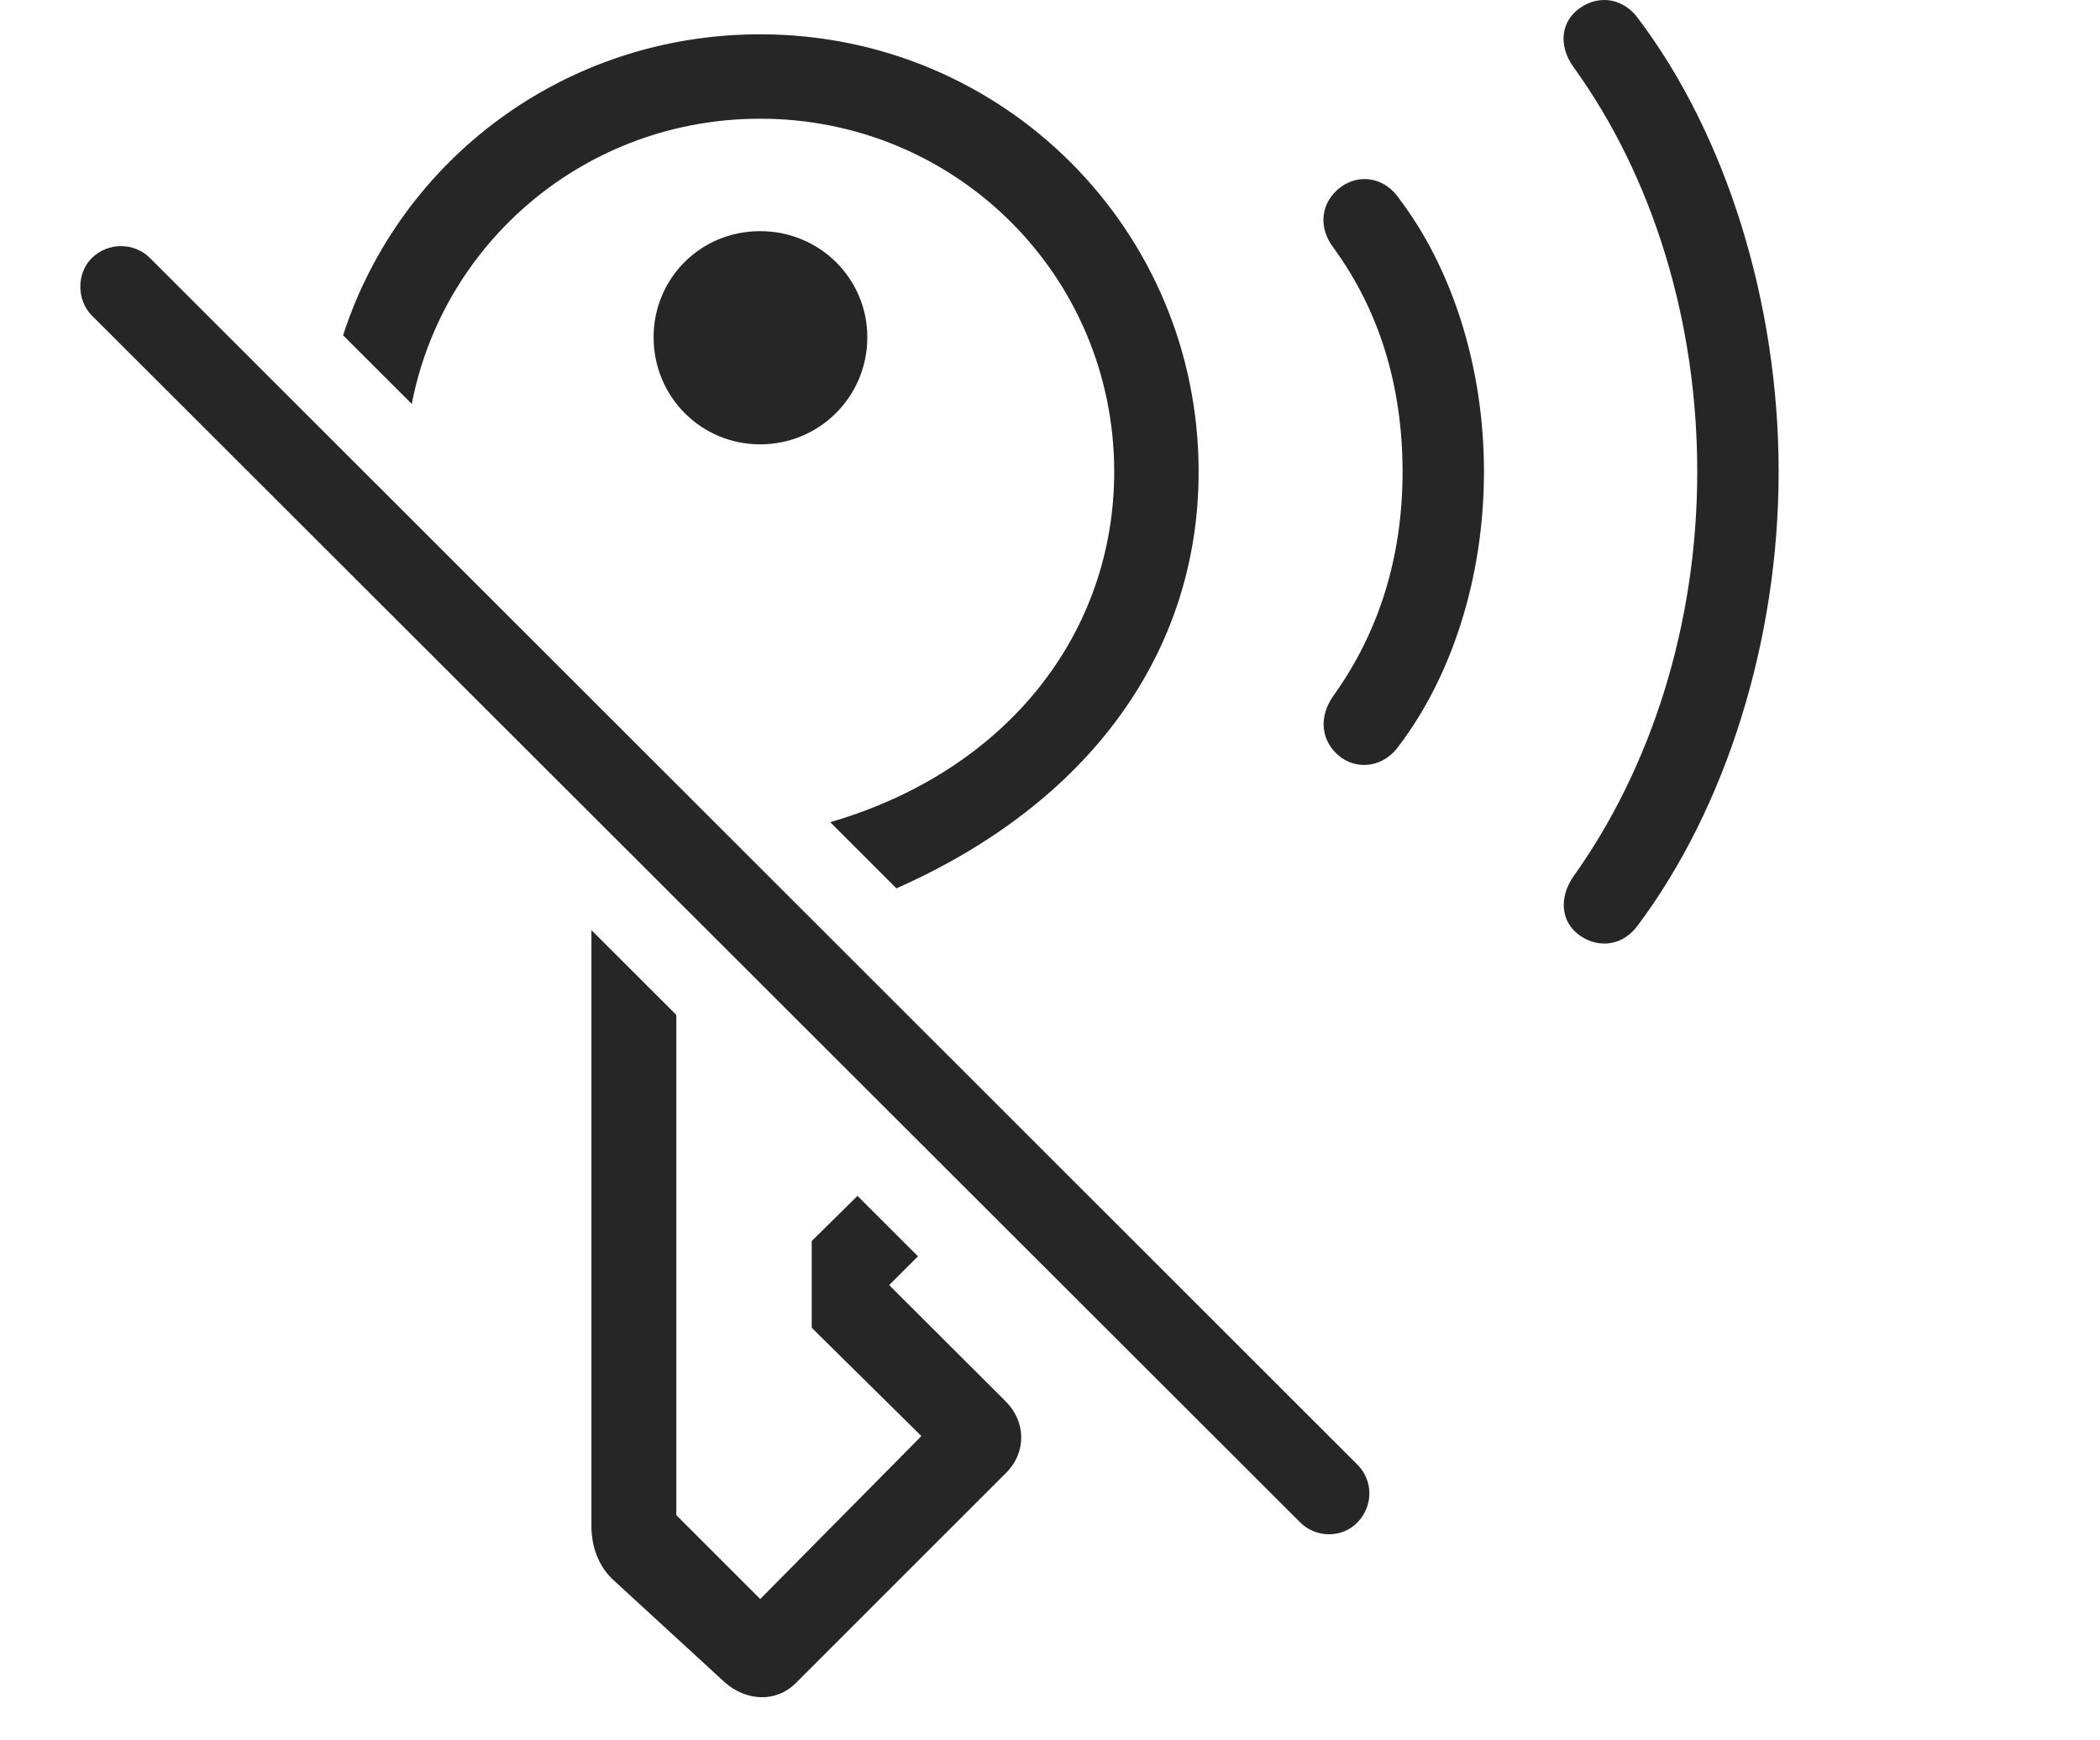 <?xml version="1.0" encoding="UTF-8"?>
<!--Generator: Apple Native CoreSVG 232.5-->
<!DOCTYPE svg
PUBLIC "-//W3C//DTD SVG 1.1//EN"
       "http://www.w3.org/Graphics/SVG/1.1/DTD/svg11.dtd">
<svg version="1.1" xmlns="http://www.w3.org/2000/svg" xmlns:xlink="http://www.w3.org/1999/xlink" width="150.73" height="124.91">
 <g>
  <rect height="124.91" opacity="0" width="150.73" x="0" y="0"/>
  <path d="M48.544 72.867L48.544 108.782L54.566 114.804L66.134 103.104L58.262 95.33L58.262 89.101L61.547 85.859L65.889 90.198L63.82 92.264L72.172 100.601C73.638 102.052 73.705 104.255 72.206 105.754L57.133 120.827C55.668 122.292 53.532 122.108 52.03 120.793L44.086 113.493C42.863 112.405 42.45 110.882 42.45 109.558L42.45 66.778ZM117.586 1.335C123.885 9.68 127.664 21.7 127.664 33.866C127.664 46.048 123.851 58 117.586 66.397C116.57 67.847 114.854 68.147 113.441 67.199C112.043 66.251 111.859 64.501 112.924 62.938C118.542 55.082 121.822 44.769 121.822 33.866C121.822 22.997 118.609 12.65 112.924 4.794C111.825 3.246 112.043 1.496 113.441 0.548C114.854-0.415 116.57-0.082 117.586 1.335ZM86.033 33.866C86.033 46.801 78.241 57.627 64.341 63.78L59.591 59.03C72.387 55.298 79.973 45.364 79.973 33.866C79.973 19.831 68.65 8.523 54.566 8.523C42.113 8.523 31.815 17.315 29.555 29L24.625 24.072C28.706 11.465 40.52 2.463 54.566 2.463C71.997 2.463 86.033 16.484 86.033 33.866ZM100.372 14.188C104.132 19.108 106.514 26.168 106.514 33.866C106.514 41.579 104.132 48.673 100.372 53.593C99.356 55.009 97.606 55.309 96.294 54.413C94.81 53.33 94.578 51.497 95.743 49.901C98.935 45.431 100.671 40.06 100.671 33.866C100.671 27.672 98.969 22.267 95.743 17.831C94.544 16.284 94.81 14.451 96.294 13.387C97.606 12.472 99.356 12.738 100.372 14.188ZM62.253 24.215C62.253 28.474 58.825 31.902 54.566 31.902C50.308 31.902 46.913 28.474 46.913 24.215C46.913 19.991 50.274 16.596 54.566 16.596C58.825 16.596 62.253 19.991 62.253 24.215Z" fill="#000000" fill-opacity="0.85"/>
  <path d="M6.59 22.652L93.315 109.295C94.447 110.442 96.344 110.442 97.442 109.295C98.57 108.114 98.573 106.315 97.442 105.168L10.765 18.525C9.648 17.409 7.785 17.363 6.59 18.525C5.491 19.623 5.491 21.538 6.59 22.652Z" fill="#000000" fill-opacity="0.85"/>
 </g>
</svg>
